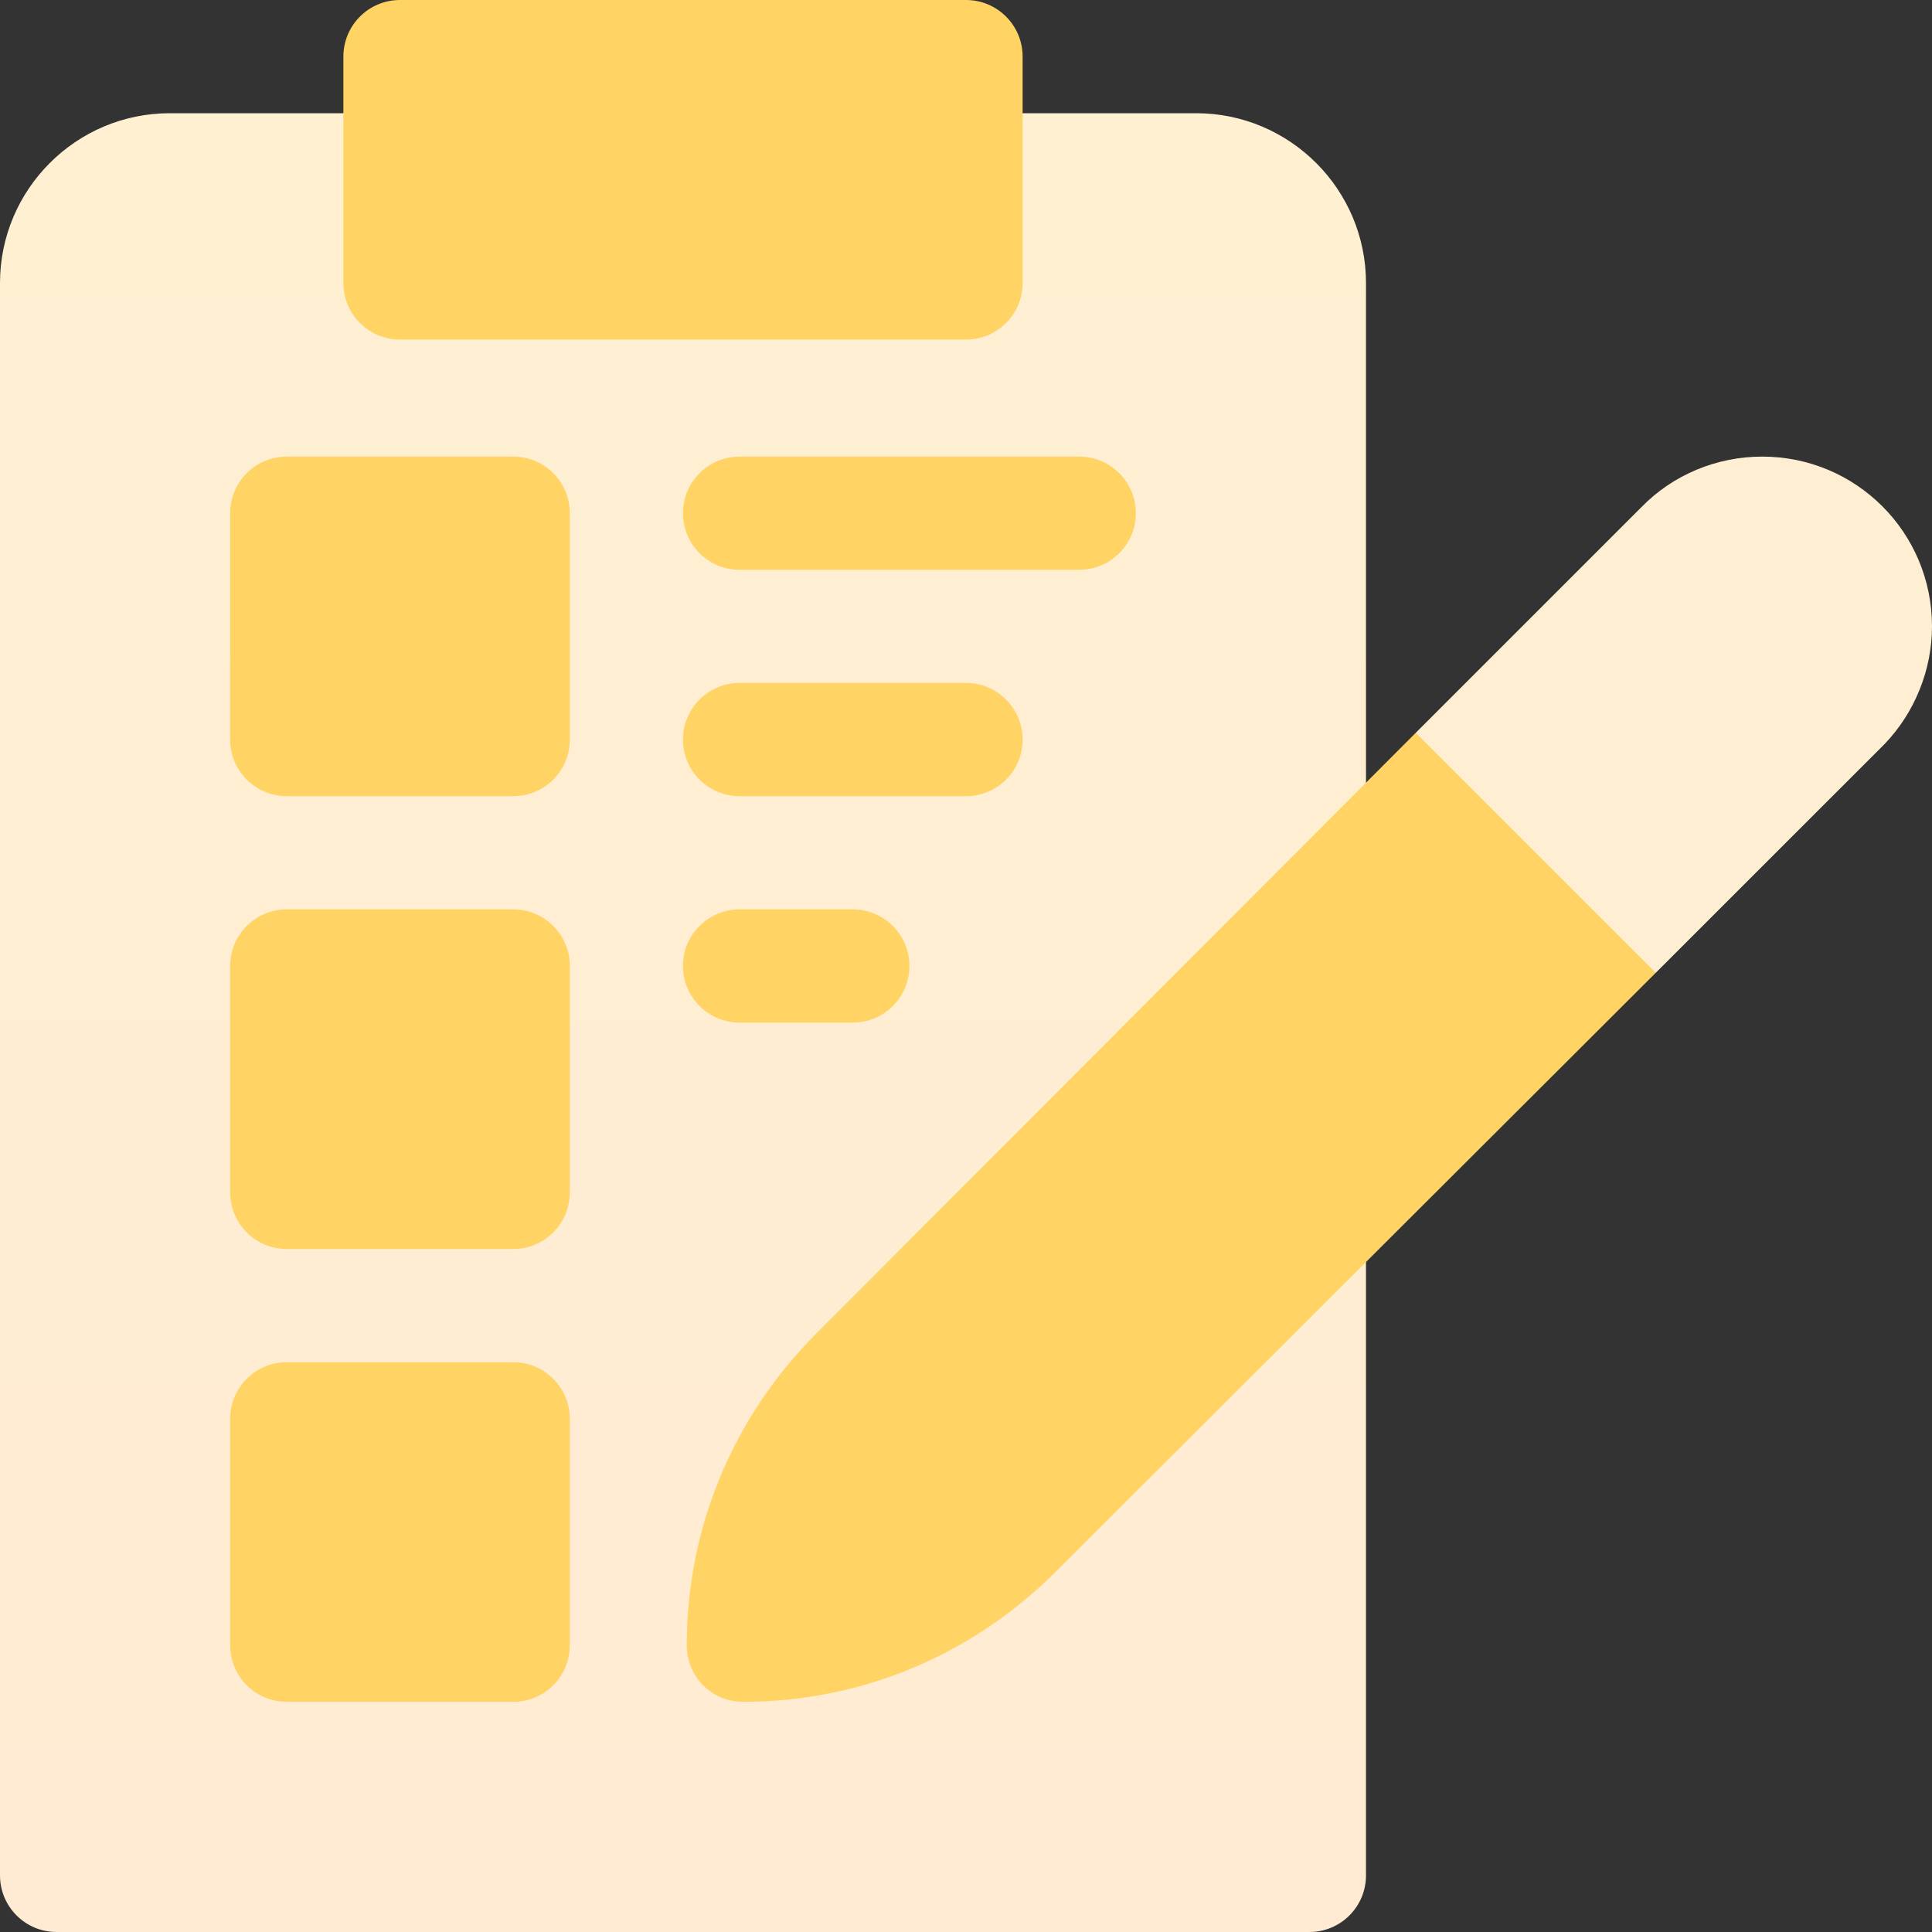 <svg width="30" height="30" viewBox="0 0 30 30" fill="none" xmlns="http://www.w3.org/2000/svg">
<rect x="0" y="0" width="30" height="30" fill="#333333" stroke="none"/>
<g clip-path="url(#clip0_131_1916)">
<path d="M27.363 7.09C26.66 7.09 25.975 7.371 25.482 7.881L21.984 11.379L22.095 15.005L25.711 15.105L29.262 11.555C29.736 11.062 30 10.395 30 9.727C30 8.268 28.822 7.09 27.363 7.09ZM18.574 1.758H15C14.514 1.758 14.121 2.151 14.121 2.637V3.516H7.09V2.637C7.09 2.151 6.697 1.758 6.211 1.758H2.637C1.183 1.758 0 2.941 0 4.395V29.121C0 29.607 0.393 30 0.879 30H20.332C20.818 30 21.211 29.607 21.211 29.121V19.237C21.211 18.881 20.997 18.56 20.669 18.425C20.341 18.288 19.962 18.363 19.711 18.615L15.158 23.168C14.424 23.901 13.508 24.386 12.514 24.576C12.704 23.581 13.188 22.666 13.922 21.932L20.953 14.9C21.118 14.736 21.211 14.512 21.211 14.279V4.395C21.211 2.941 20.028 1.758 18.574 1.758Z" fill="url(#paint0_linear_131_1916)"/>
<path d="M6.211 5.273H15C15.486 5.273 15.879 4.88 15.879 4.395V0.879C15.879 0.393 15.486 0 15 0H6.211C5.725 0 5.332 0.393 5.332 0.879V4.395C5.332 4.88 5.725 5.273 6.211 5.273ZM7.969 7.09H4.453C3.967 7.09 3.574 7.483 3.574 7.969V11.484C3.574 11.97 3.967 12.363 4.453 12.363H7.969C8.455 12.363 8.848 11.97 8.848 11.484V7.969C8.848 7.483 8.455 7.09 7.969 7.09ZM7.969 14.121H4.453C3.967 14.121 3.574 14.514 3.574 15V18.516C3.574 19.001 3.967 19.395 4.453 19.395H7.969C8.455 19.395 8.848 19.001 8.848 18.516V15C8.848 14.514 8.455 14.121 7.969 14.121ZM7.969 21.152H4.453C3.967 21.152 3.574 21.545 3.574 22.031V25.547C3.574 26.033 3.967 26.426 4.453 26.426H7.969C8.455 26.426 8.848 26.033 8.848 25.547V22.031C8.848 21.545 8.455 21.152 7.969 21.152ZM21.984 11.379L12.686 20.695C11.385 21.996 10.664 23.719 10.664 25.547C10.664 26.039 11.051 26.426 11.543 26.426C13.371 26.426 15.094 25.705 16.395 24.404L25.711 15.105L21.984 11.379ZM10.605 7.969C10.605 8.455 10.999 8.848 11.484 8.848H16.758C17.244 8.848 17.637 8.455 17.637 7.969C17.637 7.483 17.244 7.09 16.758 7.09H11.484C10.999 7.09 10.605 7.483 10.605 7.969ZM11.484 10.605C10.999 10.605 10.605 10.999 10.605 11.484C10.605 11.97 10.999 12.363 11.484 12.363H15C15.486 12.363 15.879 11.97 15.879 11.484C15.879 10.999 15.486 10.605 15 10.605H11.484ZM11.484 15.879H13.242C13.728 15.879 14.121 15.486 14.121 15C14.121 14.514 13.728 14.121 13.242 14.121H11.484C10.999 14.121 10.605 14.514 10.605 15C10.605 15.486 10.999 15.879 11.484 15.879Z" fill="#FFD465"/>
</g>
<defs>
<linearGradient id="paint0_linear_131_1916" x1="15" y1="30" x2="15" y2="1.758" gradientUnits="userSpaceOnUse">
<stop stop-color="#FFEBD3"/>
<stop offset="1" stop-color="#FFF0D2"/>
<stop offset="1" stop-color="#FACCB9"/>
</linearGradient>
<clipPath id="clip0_131_1916">
<rect width="30" height="30" fill="white"/>
</clipPath>
</defs>
</svg>

